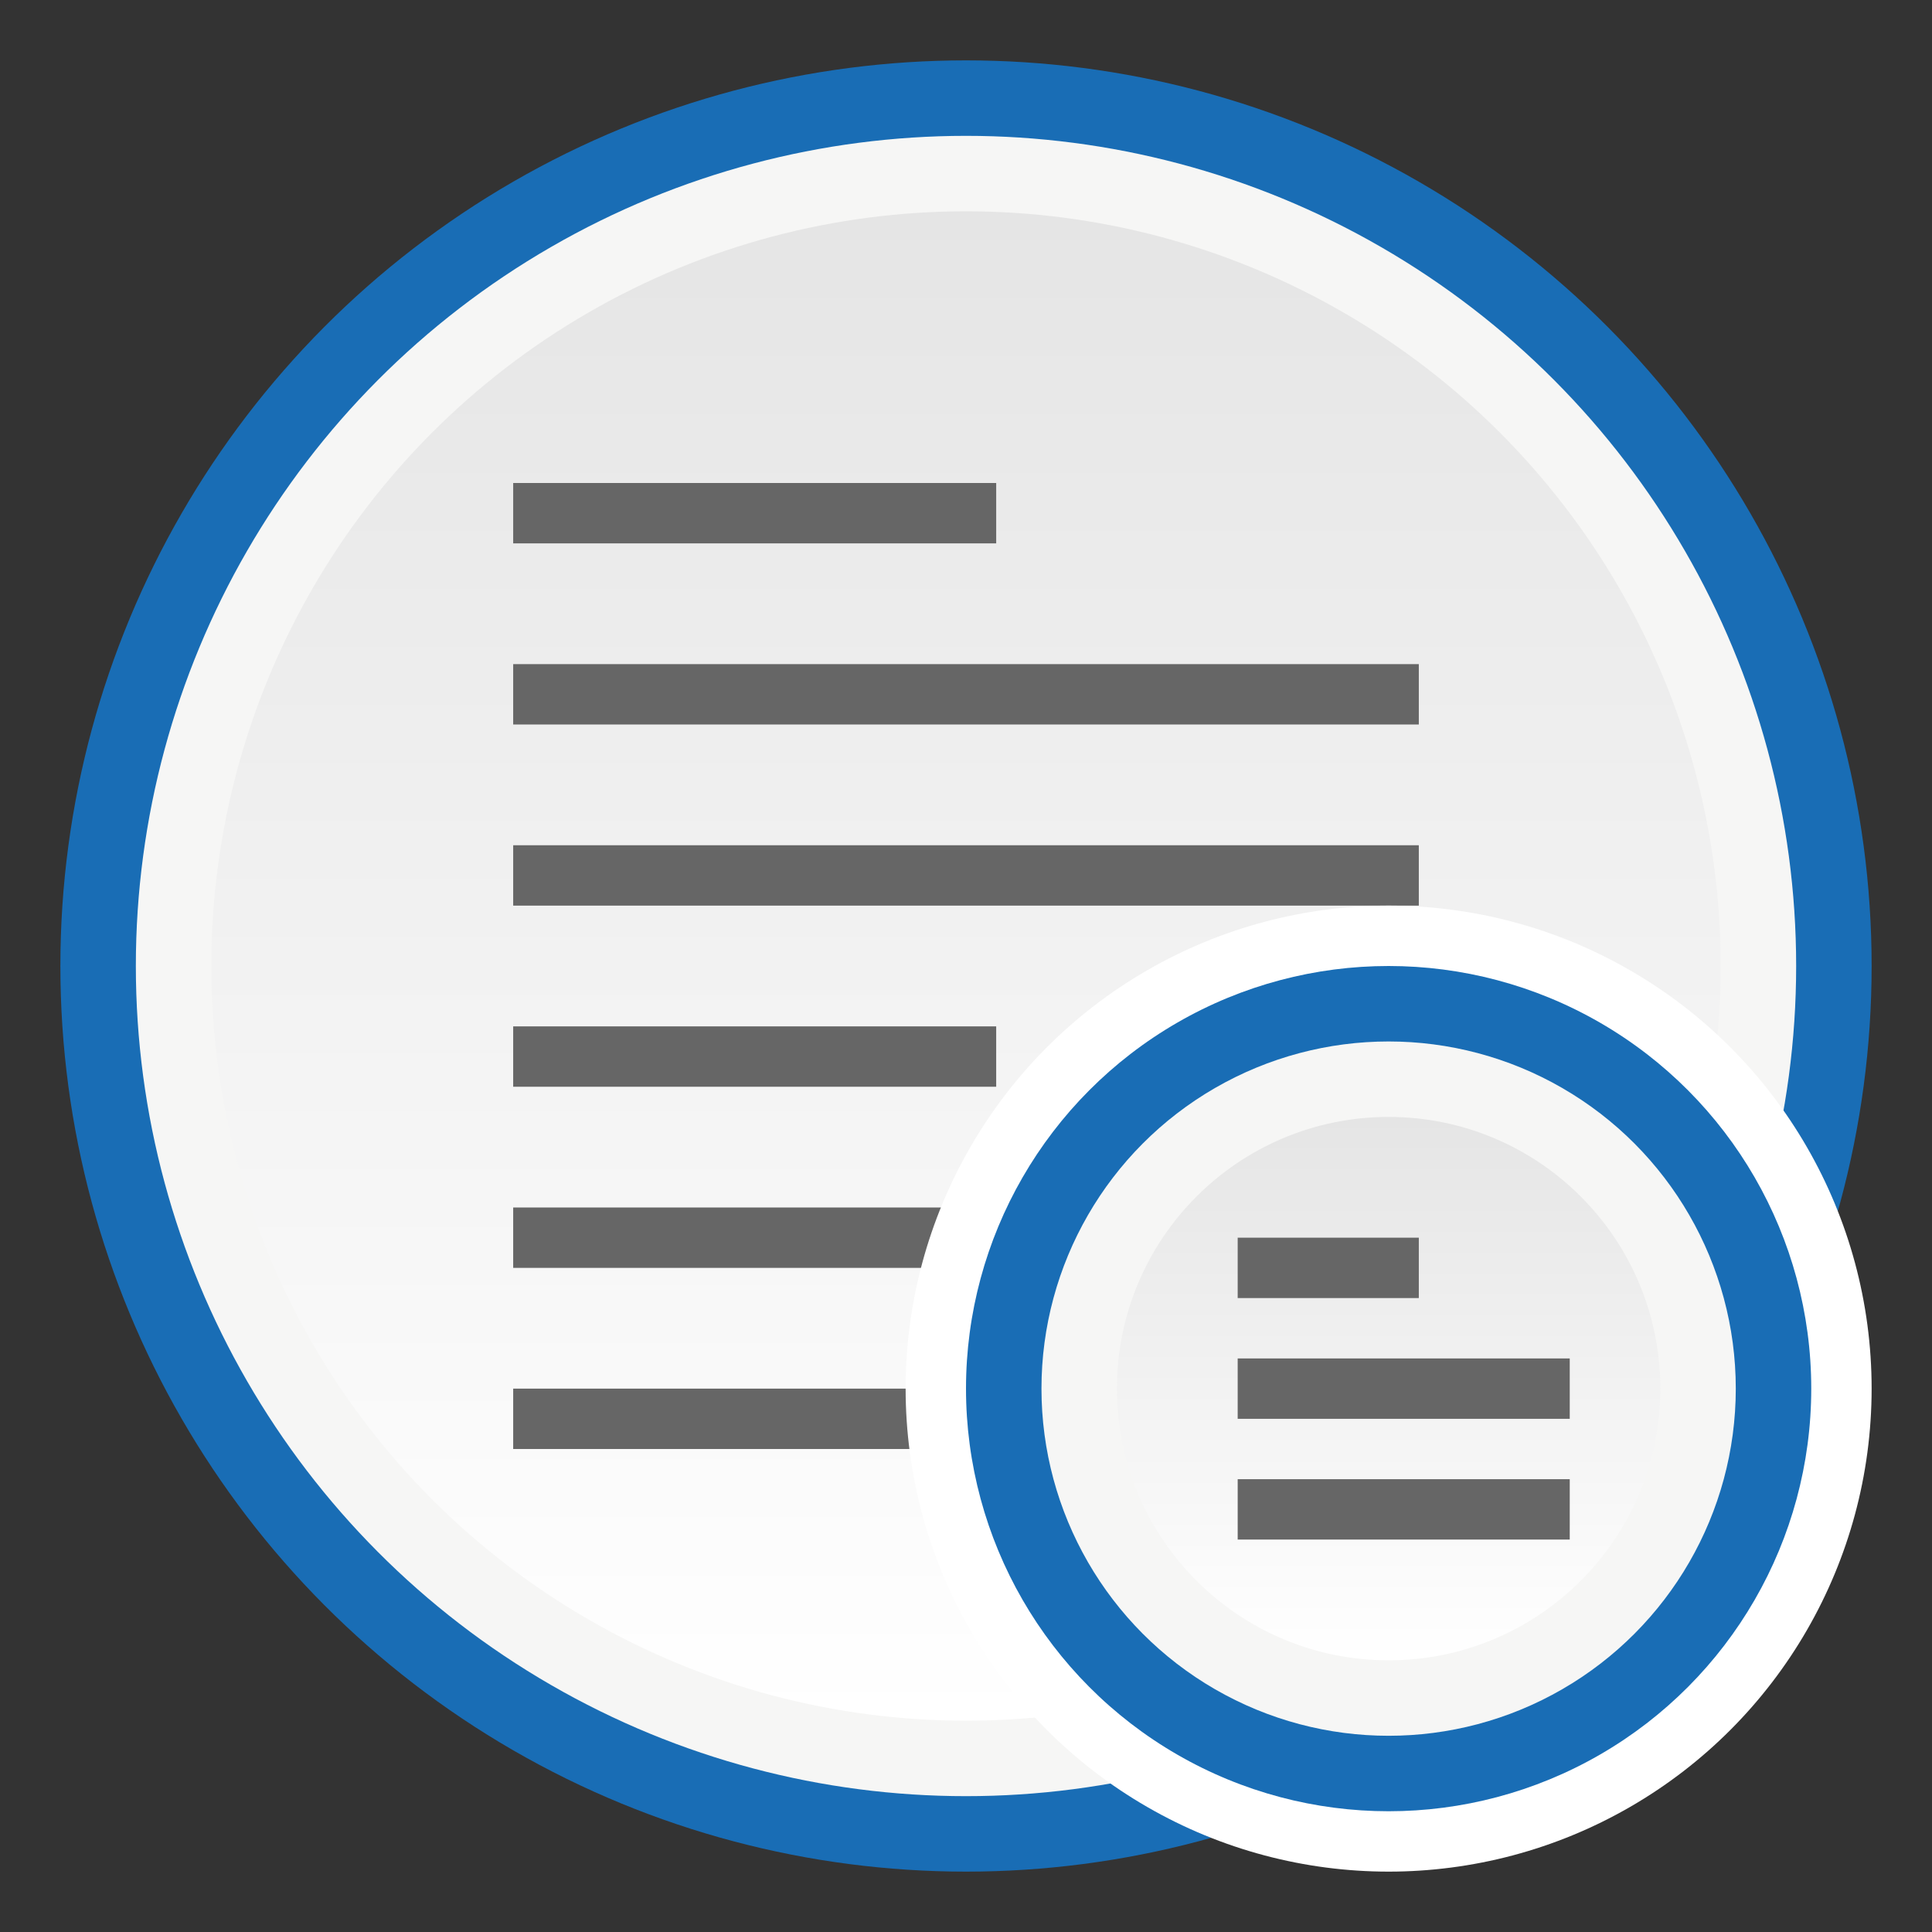 <svg xmlns="http://www.w3.org/2000/svg" width="64" height="64" viewBox="-2.5 -2.5 64 64"><rect x="-2.5" y="-2.5" width="64" height="64" fill="#333333" stroke="none"/><circle fill="#196DB5" cx="29.5" cy="29.5" r="30"/><circle fill="#F6F6F5" cx="29.5" cy="29.5" r="27.5"/><linearGradient id="c" gradientUnits="userSpaceOnUse" x1="29.5" y1="54.5" x2="29.5" y2="4.5"><stop offset="0" stop-color="#fff"/><stop offset="1" stop-color="#e5e5e5"/></linearGradient><circle fill="url(#c)" cx="29.5" cy="29.5" r="25"/><g fill="#666"><path d="M14.5 19.5h30v2h-30zM14.5 25.5h30v2h-30zM14.5 31.5h16v2h-16zM14.5 43.5h30v2h-30zM14.5 37.5h30v2h-30zM14.5 13.5h16v2h-16z"/></g><g><circle fill="#FFF" cx="43.5" cy="43.5" r="16"/><circle fill="#196DB5" cx="43.5" cy="43.5" r="14"/><circle fill="#F6F6F5" cx="43.5" cy="43.5" r="11.5"/><linearGradient id="d" gradientUnits="userSpaceOnUse" x1="43.5" y1="52.5" x2="43.5" y2="34.5"><stop offset="0" stop-color="#fff"/><stop offset="1" stop-color="#e5e5e5"/></linearGradient><circle fill="url(#d)" cx="43.5" cy="43.5" r="9"/><path fill="#666" d="M38.5 46.5h11v2h-11zM38.5 42.5h11v2h-11zM38.5 38.5h6v2h-6z"/></g></svg>
